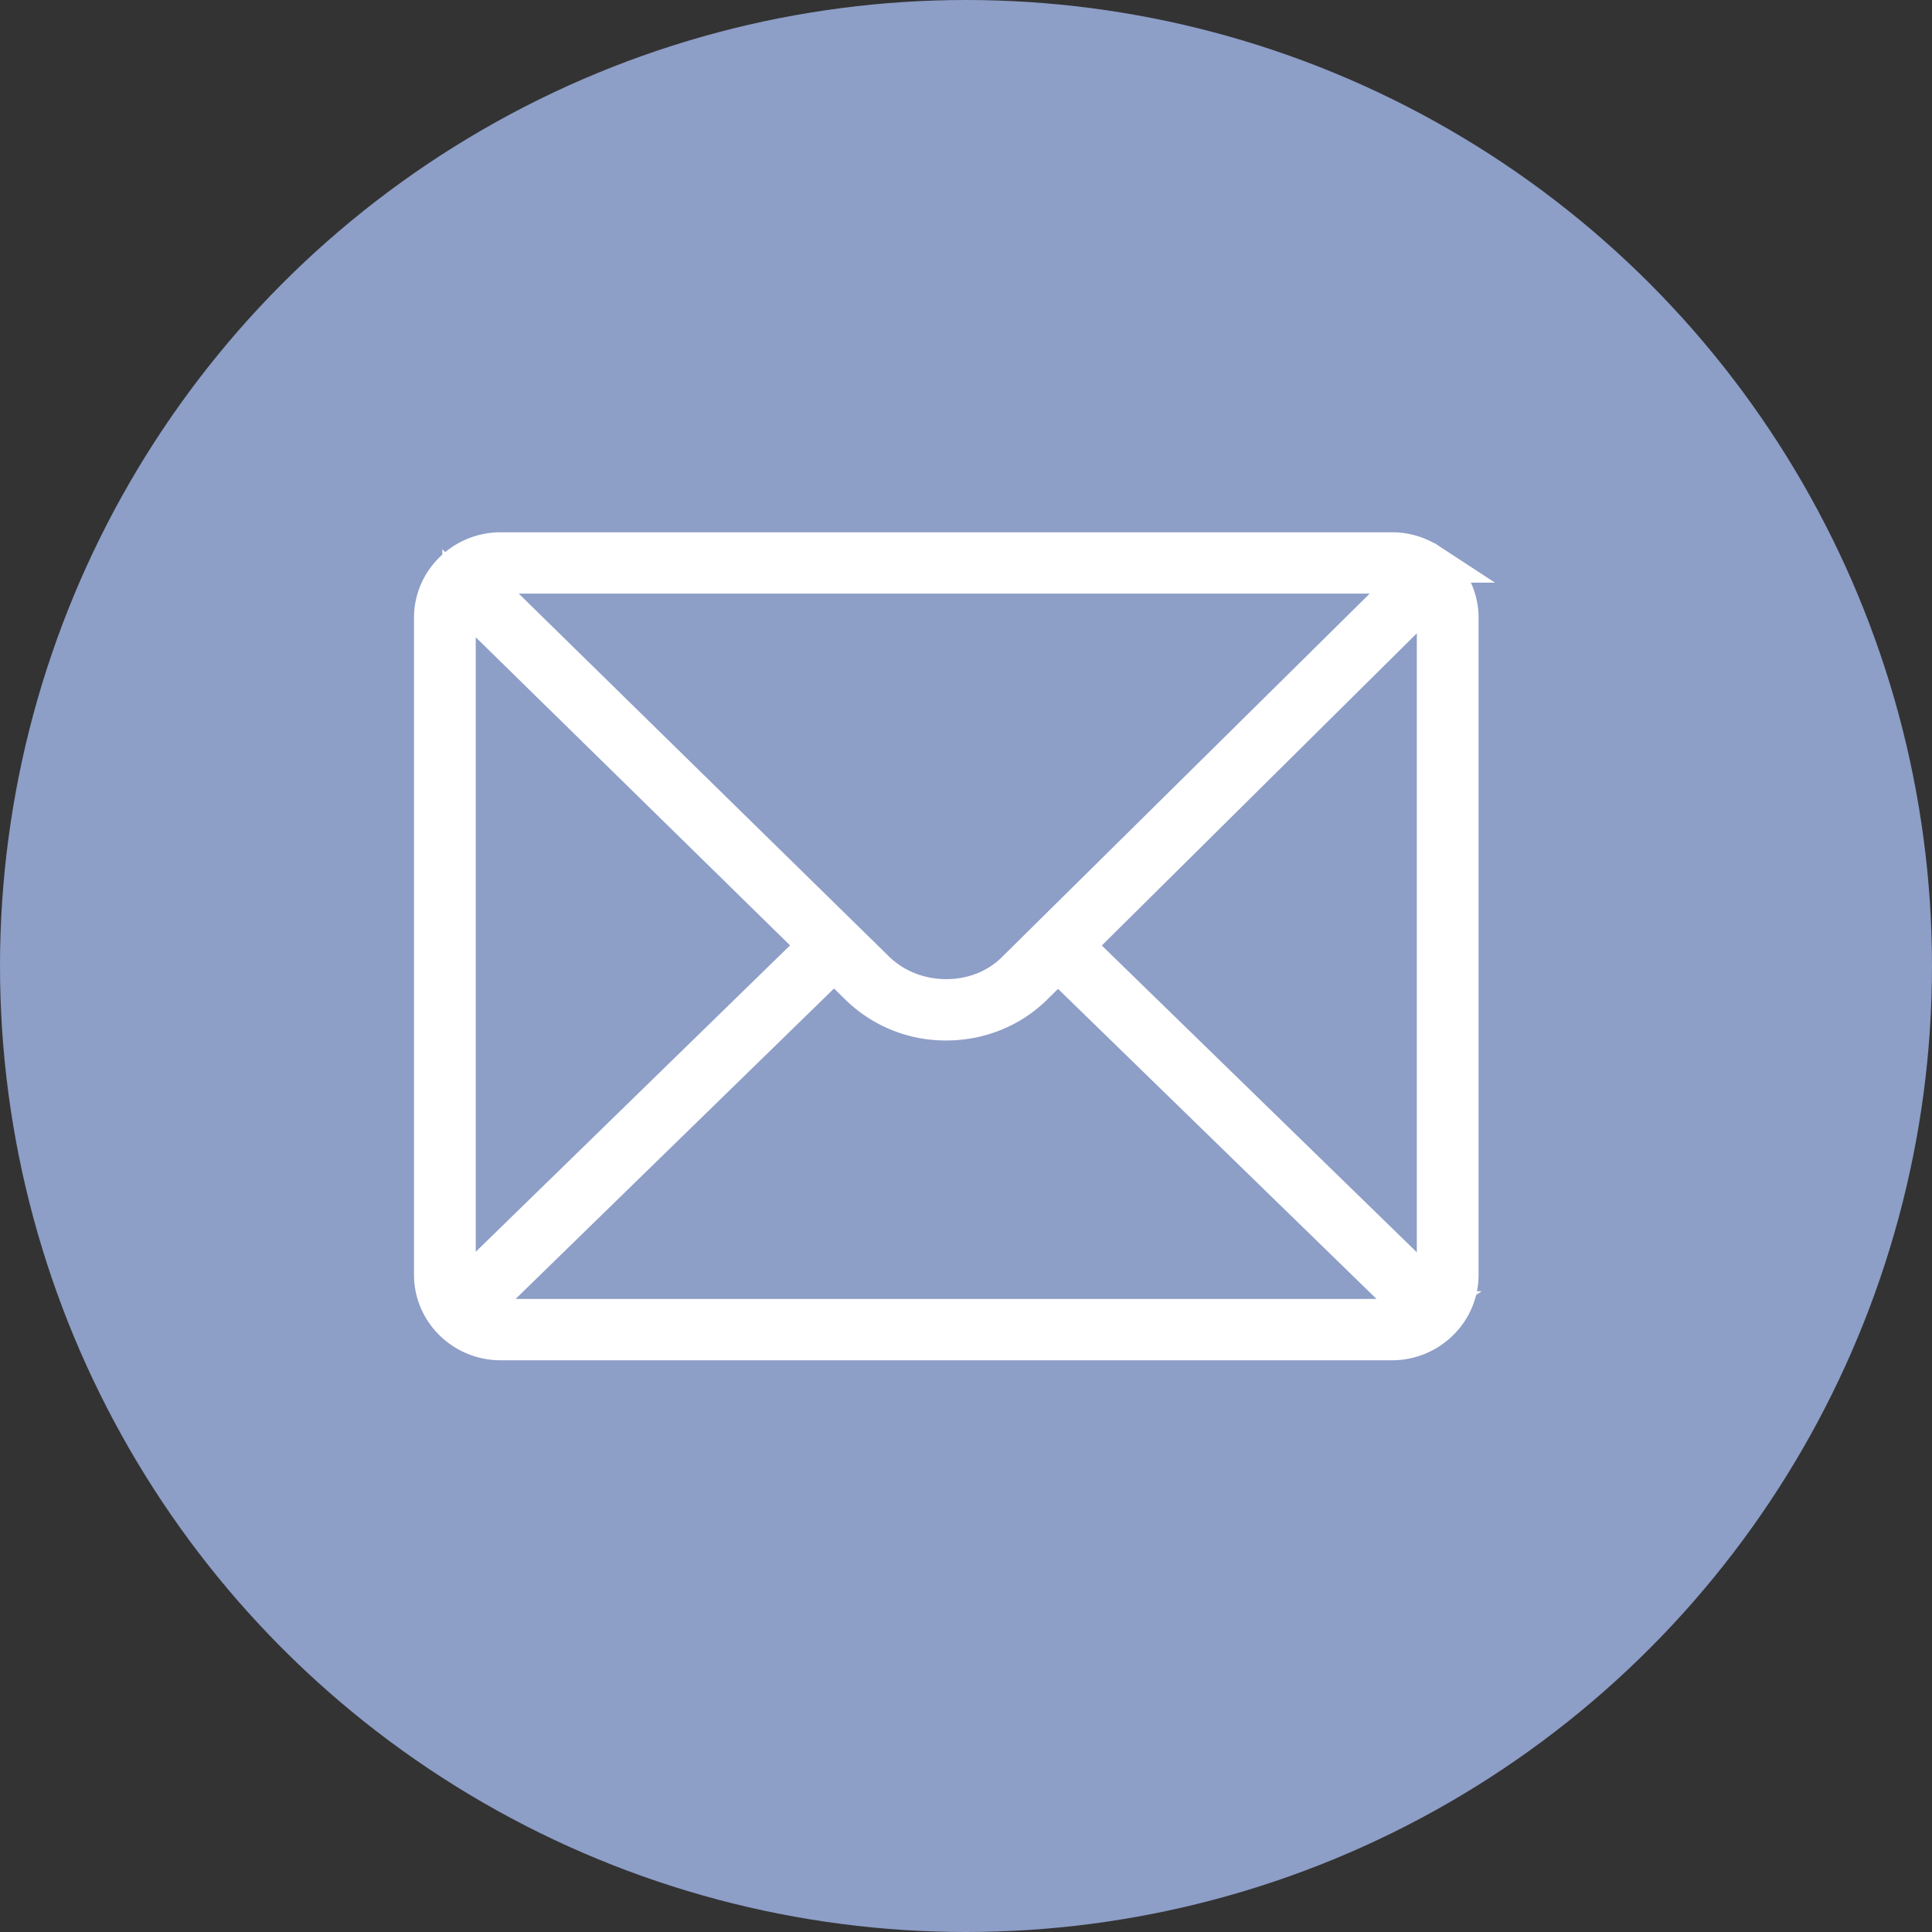 <svg width="49" height="49" xmlns="http://www.w3.org/2000/svg">
  <rect width="100%" height="100%" fill="#333333" stroke="none"/>
  <g fill="none" fill-rule="evenodd">
    <circle fill="#8D9EC7" cx="24.5" cy="24.5" r="24.5"/>
    <path d="M12.696 14c-.933 0-1.696.75-1.696 1.667v16.666c0 .917.763 1.667 1.696 1.667h22.608c.933 0 1.696-.75 1.696-1.667V15.667c0-.578-.304-1.09-.762-1.39h-.001a1.7 1.7 0 0 0-.933-.277H12.696zm0 .556h22.608c.188 0 .363.05.52.13L25.81 24.583c-.48.5-1.13.75-1.81.75-.677 0-1.327-.25-1.808-.722l-10.086-9.886c.172-.106.373-.17.59-.17zm23.548.495c.12.177.19.39.19.616v16.666c0 .178-.046.345-.123.493l-9.08-8.843 9.013-8.932zm-24.526.07l9.035 8.857-9.069 8.841a1.09 1.09 0 0 1-.118-.486V15.667c0-.2.057-.384.152-.546zm9.436 9.25l.642.63a3.128 3.128 0 0 0 2.204.888c.82 0 1.61-.306 2.204-.889l.628-.62 9.11 8.869a1.142 1.142 0 0 1-.637.195h-22.61c-.238 0-.46-.075-.642-.2l9.101-8.873z" stroke="#FFF" fill="#FFF"/>
  </g>
</svg>
